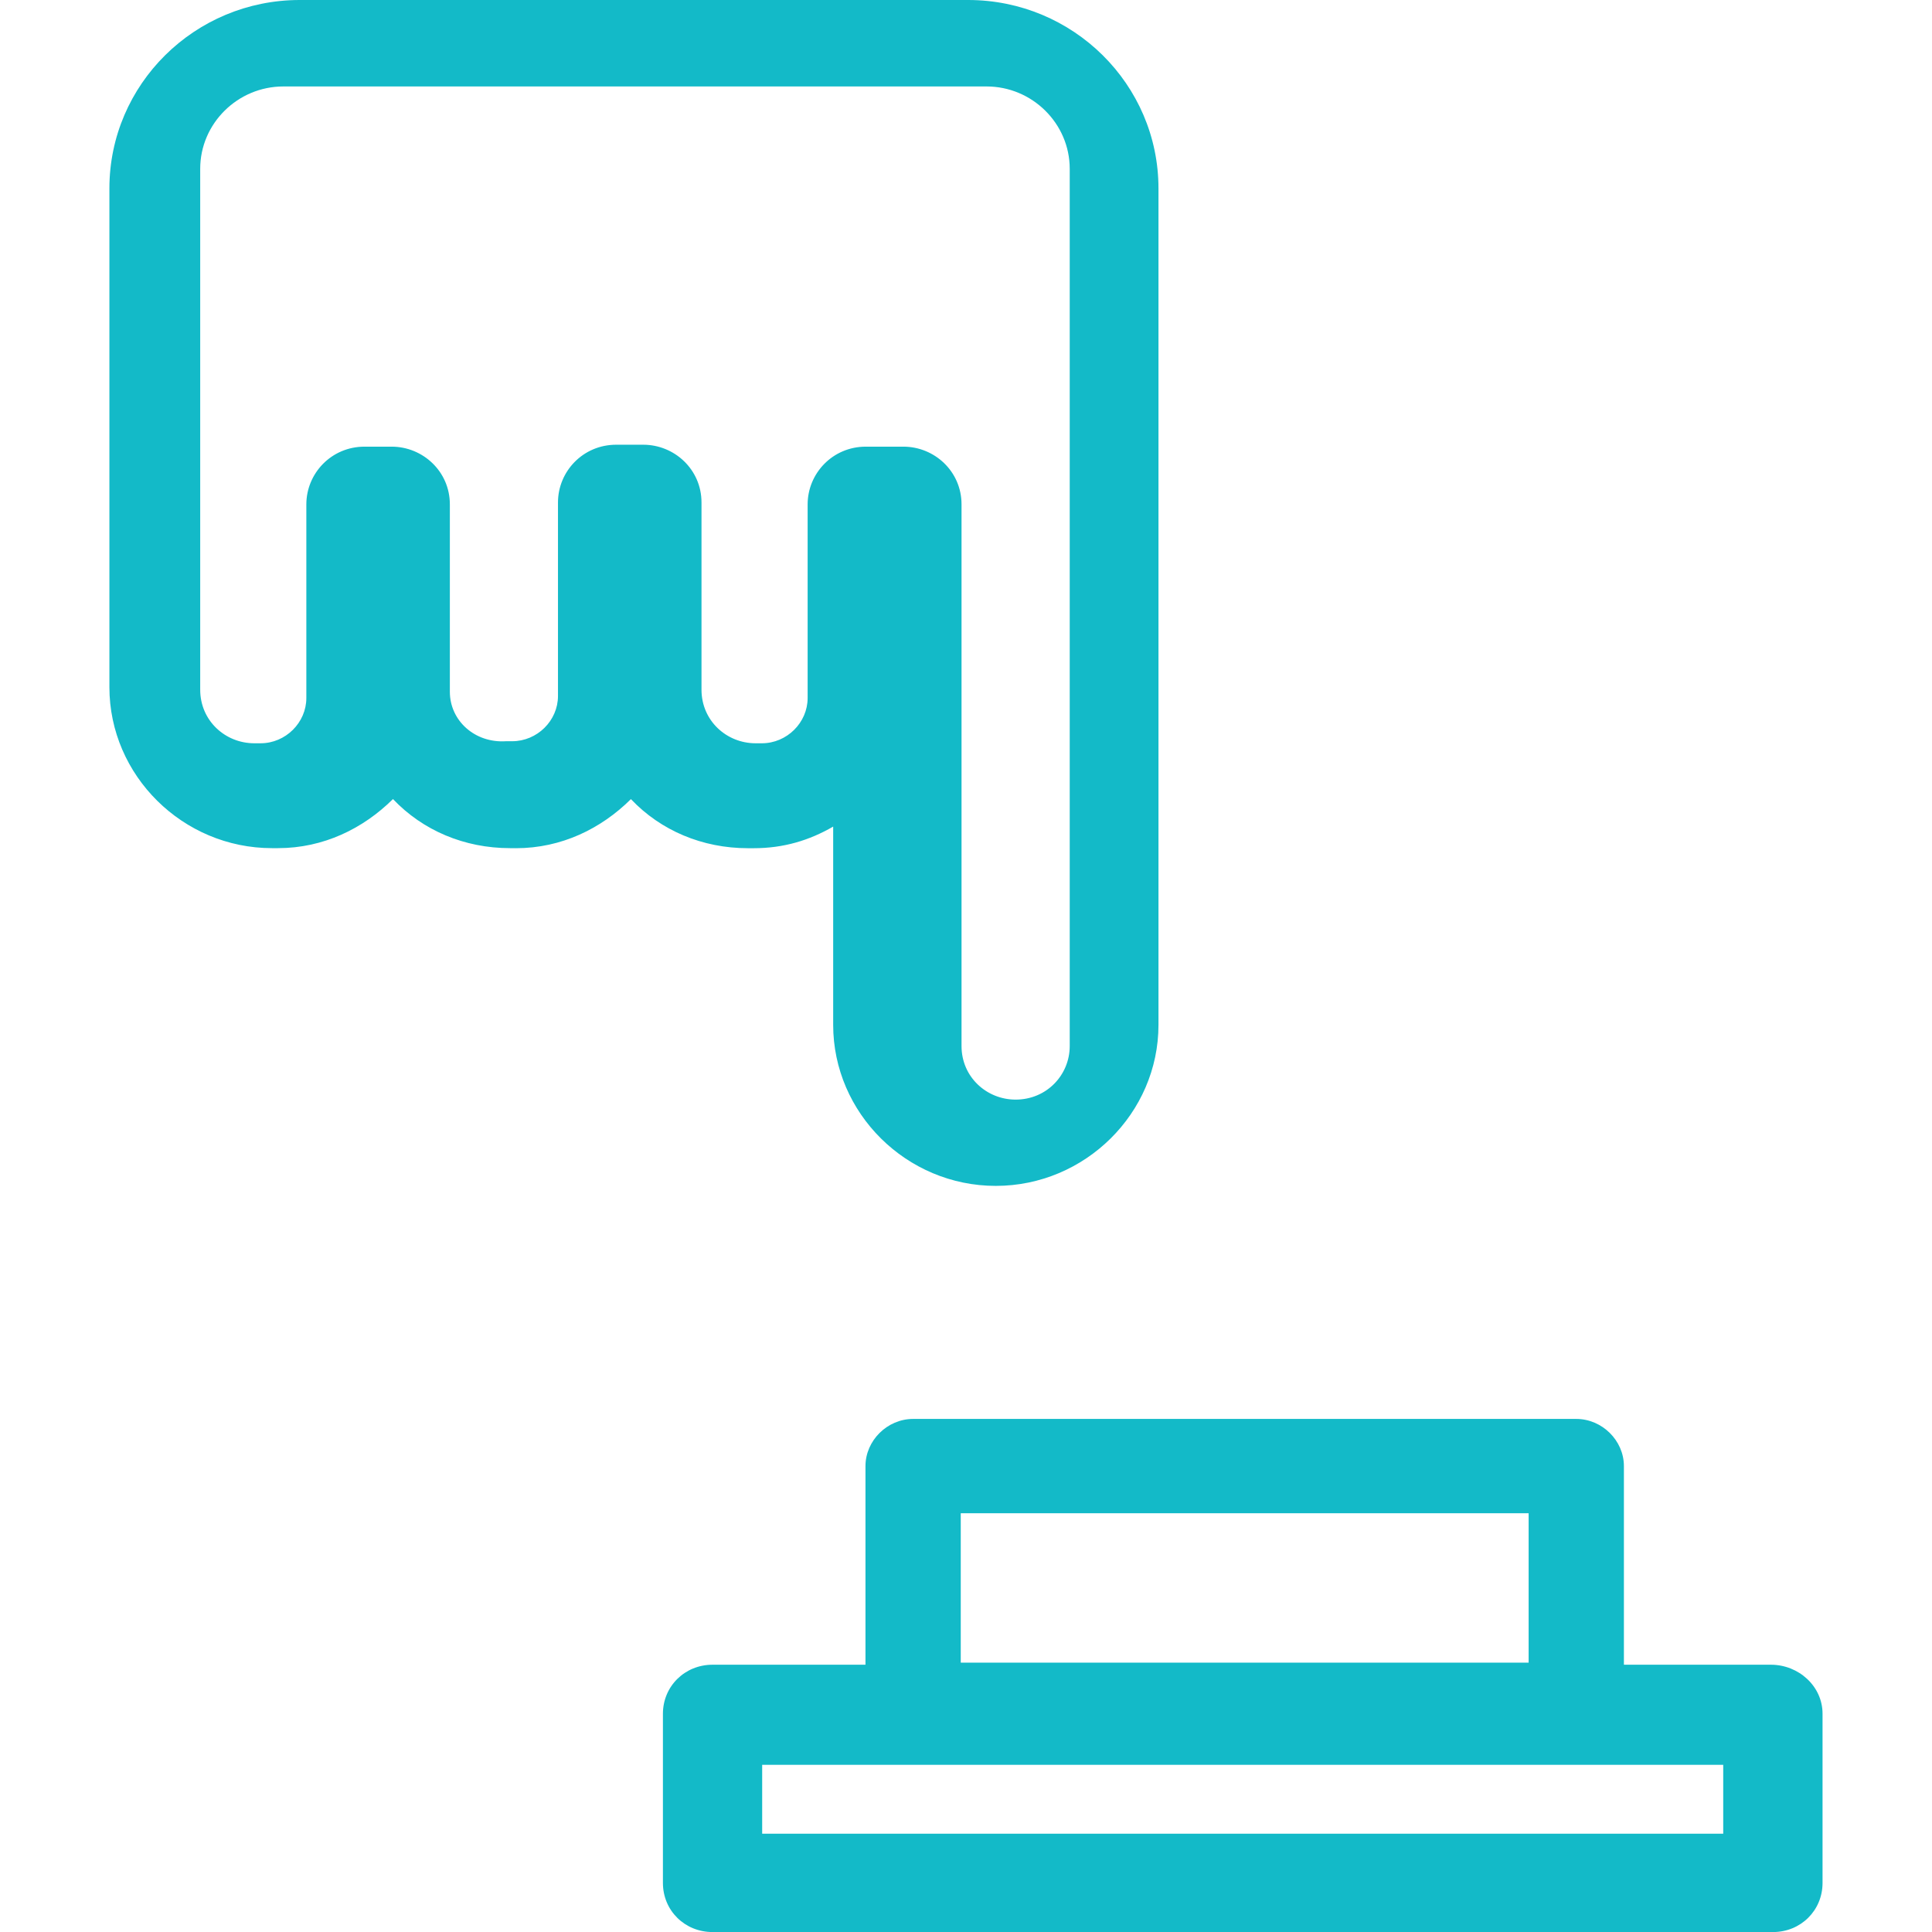 <?xml version="1.0" encoding="utf-8"?>
<!-- Generator: Adobe Illustrator 16.0.0, SVG Export Plug-In . SVG Version: 6.00 Build 0)  -->
<!DOCTYPE svg PUBLIC "-//W3C//DTD SVG 1.1//EN" "http://www.w3.org/Graphics/SVG/1.1/DTD/svg11.dtd">
<svg version="1.1" id="图层_1" xmlns="http://www.w3.org/2000/svg" xmlns:xlink="http://www.w3.org/1999/xlink" x="0px" y="0px"
	 width="32px" height="32px" viewBox="0 0 32 32" enable-background="new 0 0 32 32" xml:space="preserve">
<g>
	<path fill="#13BAC8" d="M29.331,27.573h-2.434v-3.29c0-0.423-0.361-0.781-0.789-0.781H15.124c-0.428,0-0.789,0.358-0.789,0.781
		v3.29h-2.533c-0.46,0-0.822,0.357-0.822,0.813v2.801c0,0.457,0.361,0.814,0.822,0.814h17.563c0.461,0,0.822-0.357,0.822-0.814
		v-2.801C30.188,27.93,29.792,27.573,29.331,27.573 M15.913,25.064h9.406v2.475h-9.406V25.064z M28.51,30.372H12.624v-1.141h15.918
		v1.141H28.51z"/>
	<path fill="#13BAC8" d="M8.545,14.049c0.756,0,1.413-0.325,1.905-0.813c0.493,0.52,1.183,0.813,1.938,0.813h0.098
		c0.493,0,0.92-0.13,1.314-0.358v3.284c0,1.463,1.215,2.667,2.693,2.667c1.479,0,2.695-1.204,2.695-2.667V3.121
		C19.188,1.399,17.775,0,16.035,0H4.964C3.224,0,1.812,1.399,1.812,3.121v8.261c0,1.462,1.215,2.666,2.693,2.666h0.099
		c0.755,0,1.412-0.325,1.905-0.813c0.493,0.52,1.183,0.813,1.938,0.813H8.545z M7.451,11.458V8.354c0-0.546-0.448-0.956-0.965-0.956
		H6.038c-0.551,0-0.964,0.444-0.964,0.956v3.207c0,0.408-0.344,0.75-0.758,0.75H4.212c-0.482,0-0.896-0.375-0.896-0.887V2.796
		c0-0.75,0.62-1.364,1.378-1.364h11.646c0.757,0,1.378,0.614,1.378,1.364v14.53c0,0.477-0.38,0.887-0.896,0.887
		c-0.481,0-0.896-0.375-0.896-0.887V8.354c0-0.546-0.447-0.956-0.964-0.956h-0.621c-0.551,0-0.964,0.444-0.964,0.956v3.207
		c0,0.408-0.344,0.75-0.758,0.75h-0.104c-0.482,0-0.896-0.375-0.896-0.887V8.322c0-0.546-0.448-0.956-0.965-0.956h-0.448
		c-0.55,0-0.964,0.443-0.964,0.956v3.205c0,0.41-0.345,0.75-0.759,0.75H8.381C7.864,12.311,7.451,11.935,7.451,11.458"/>
	<rect x="1.812" y="0" fill="none" width="28.376" height="31.999"/>
</g>
</svg>
